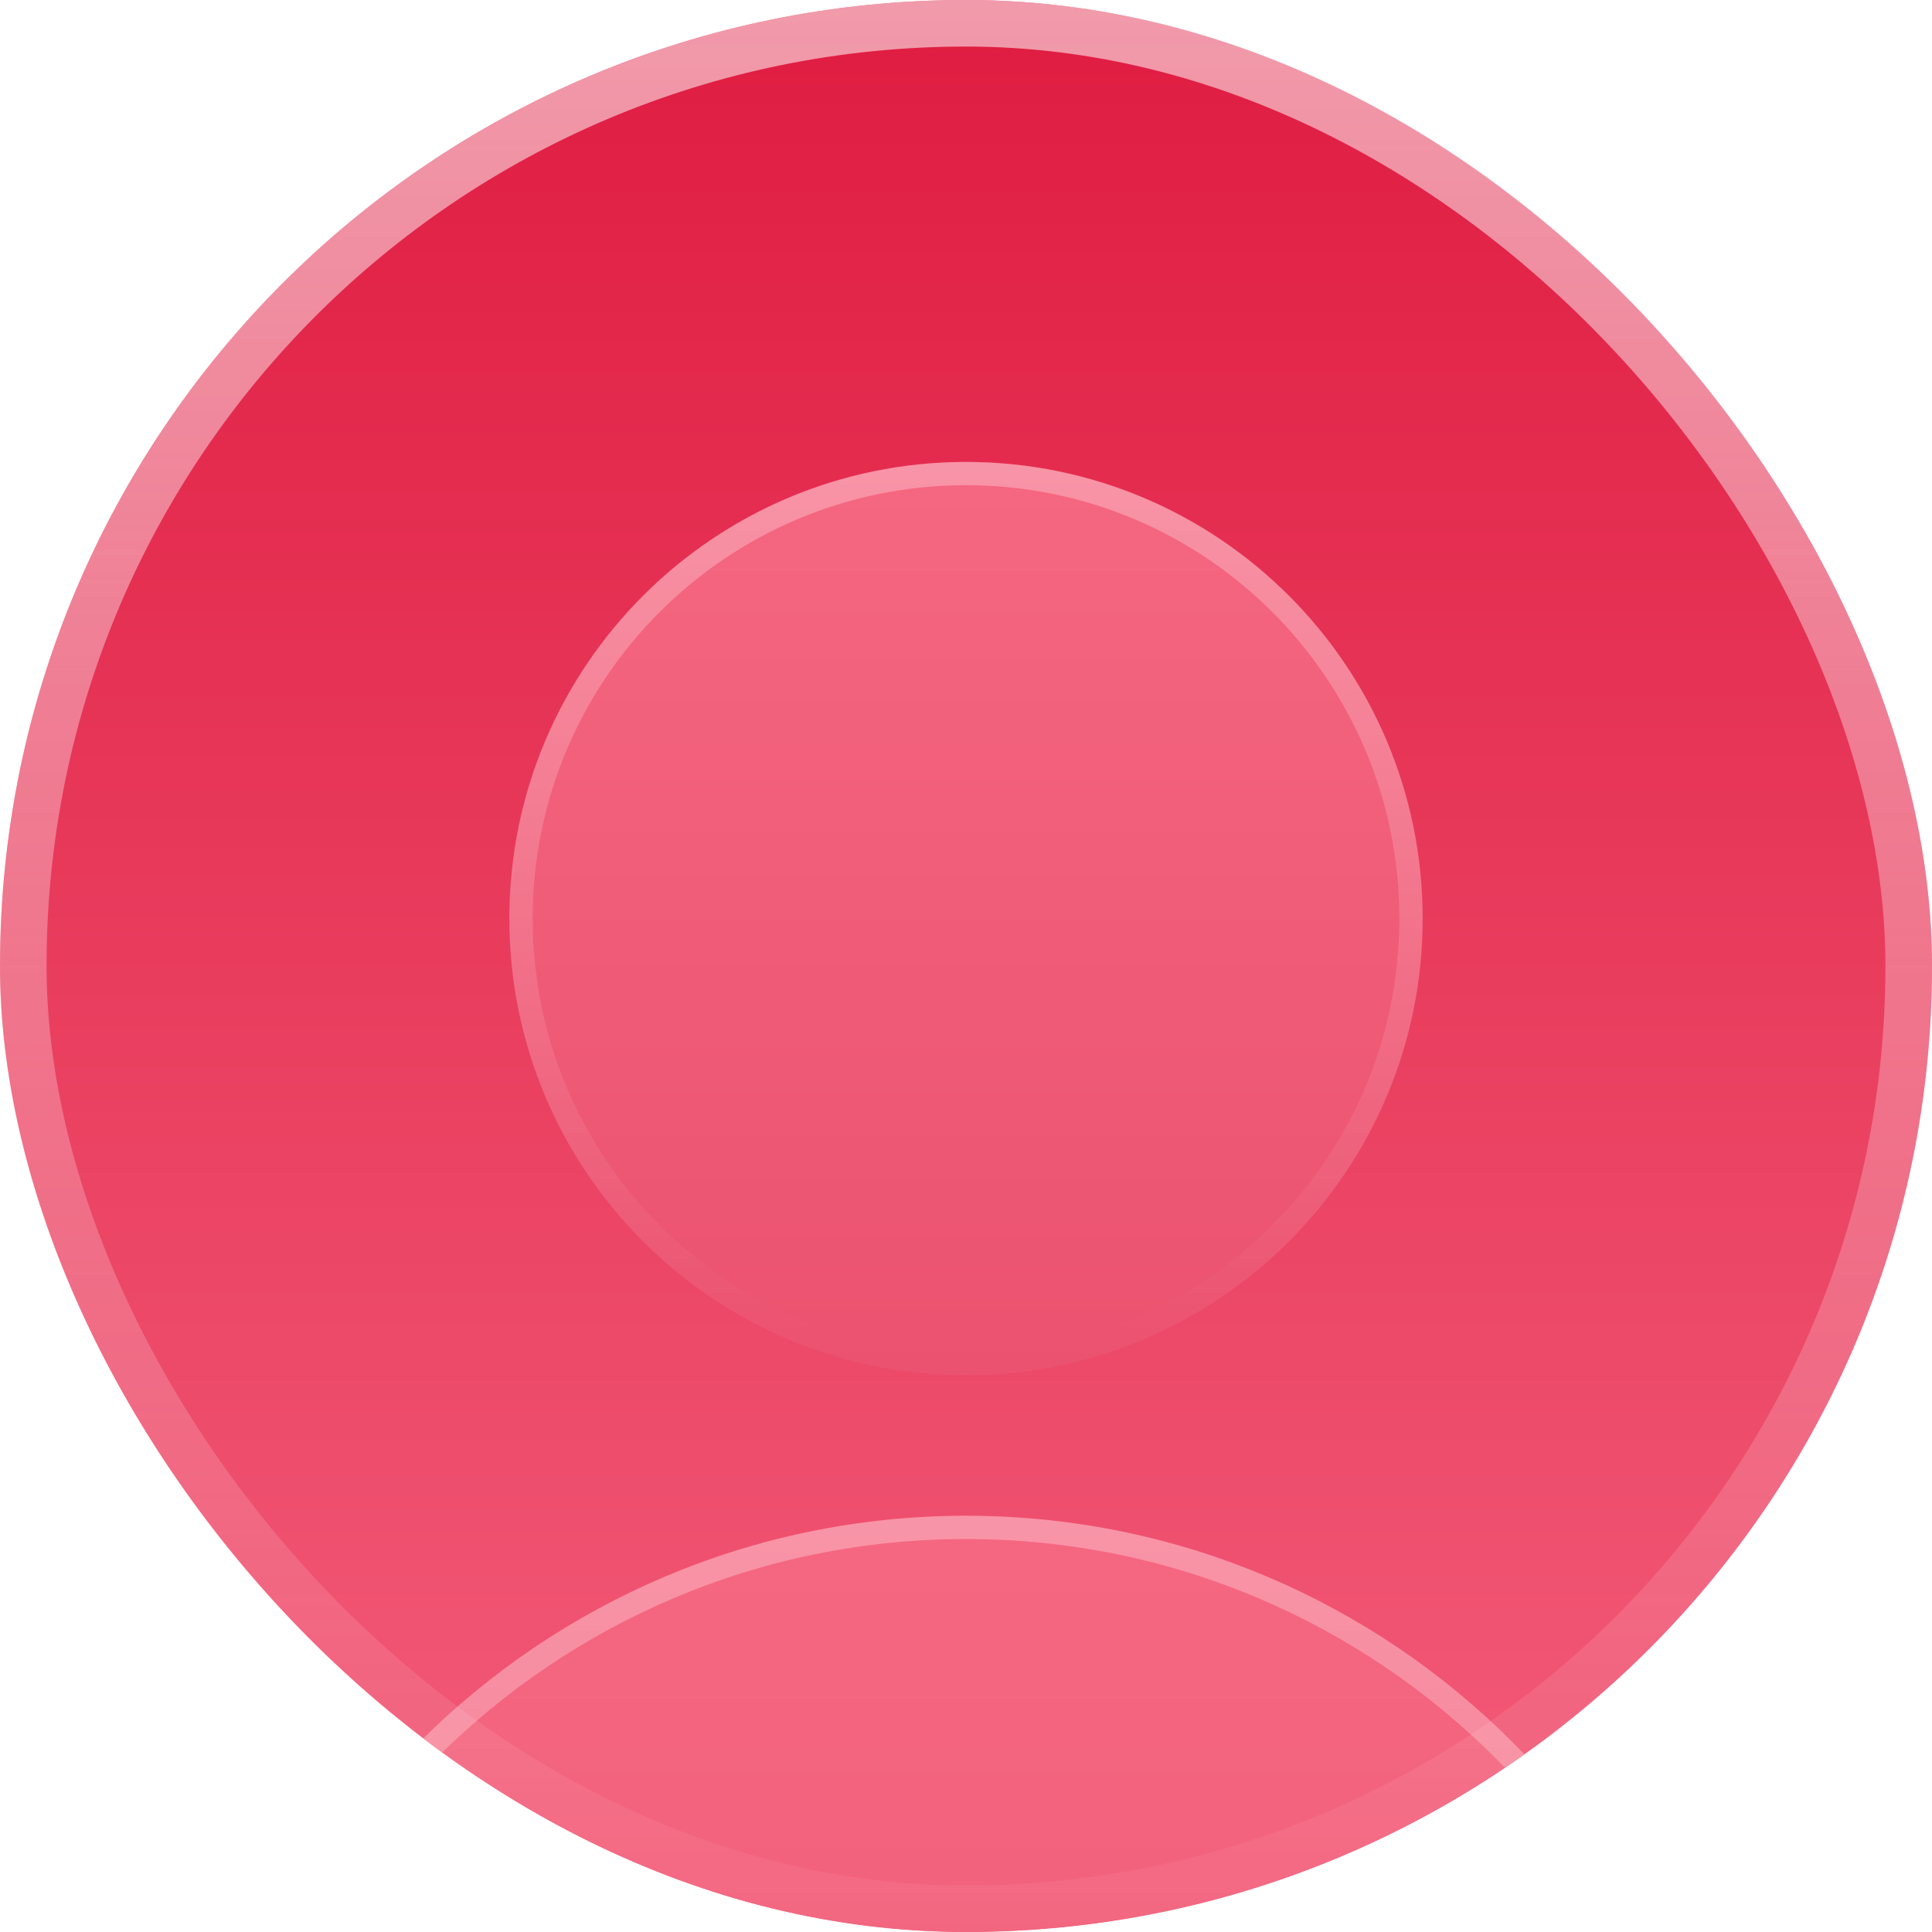 <svg width="110" height="110" viewBox="0 0 110 110" fill="none" xmlns="http://www.w3.org/2000/svg">
<g clip-path="url(#clip0_116_2512)">
<rect width="110" height="110" rx="55" fill="url(#paint0_linear_116_2512)"/>
<g filter="url(#filter0_d_116_2512)">
<path d="M29 47C29 32.641 40.641 21 55 21C69.359 21 81 32.641 81 47C81 61.359 69.359 73 55 73C40.641 73 29 61.359 29 47Z" fill="url(#paint1_linear_116_2512)"/>
<path d="M29.663 47C29.663 33.007 41.007 21.663 55 21.663C68.993 21.663 80.337 33.007 80.337 47C80.337 60.993 68.993 72.337 55 72.337C41.007 72.337 29.663 60.993 29.663 47Z" stroke="url(#paint2_linear_116_2512)" stroke-opacity="0.3" stroke-width="1.325"/>
</g>
<g filter="url(#filter1_d_116_2512)">
<path d="M11 125C11 100.699 30.7 81 55 81C79.3 81 99 100.699 99 125C99 149.301 79.3 169 55 169C30.7 169 11 149.301 11 125Z" fill="url(#paint3_linear_116_2512)"/>
<path d="M11.663 125C11.663 101.065 31.065 81.663 55 81.663C78.935 81.663 98.337 101.065 98.337 125C98.337 148.935 78.935 168.337 55 168.337C31.065 168.337 11.663 148.935 11.663 125Z" stroke="url(#paint4_linear_116_2512)" stroke-opacity="0.3" stroke-width="1.325"/>
</g>
</g>
<rect x="1.325" y="1.325" width="107.349" height="107.349" rx="53.675" stroke="url(#paint5_linear_116_2512)" stroke-width="2.651"/>
<defs>
<filter id="filter0_d_116_2512" x="10.446" y="7.747" width="89.108" height="89.108" filterUnits="userSpaceOnUse" color-interpolation-filters="sRGB">
<feFlood flood-opacity="0" result="BackgroundImageFix"/>
<feColorMatrix in="SourceAlpha" type="matrix" values="0 0 0 0 0 0 0 0 0 0 0 0 0 0 0 0 0 0 127 0" result="hardAlpha"/>
<feOffset dy="5.301"/>
<feGaussianBlur stdDeviation="9.277"/>
<feComposite in2="hardAlpha" operator="out"/>
<feColorMatrix type="matrix" values="0 0 0 0 0 0 0 0 0 0 0 0 0 0 0 0 0 0 0.2 0"/>
<feBlend mode="normal" in2="BackgroundImageFix" result="effect1_dropShadow_116_2512"/>
<feBlend mode="normal" in="SourceGraphic" in2="effect1_dropShadow_116_2512" result="shape"/>
</filter>
<filter id="filter1_d_116_2512" x="-7.554" y="67.747" width="125.108" height="125.108" filterUnits="userSpaceOnUse" color-interpolation-filters="sRGB">
<feFlood flood-opacity="0" result="BackgroundImageFix"/>
<feColorMatrix in="SourceAlpha" type="matrix" values="0 0 0 0 0 0 0 0 0 0 0 0 0 0 0 0 0 0 127 0" result="hardAlpha"/>
<feOffset dy="5.301"/>
<feGaussianBlur stdDeviation="9.277"/>
<feComposite in2="hardAlpha" operator="out"/>
<feColorMatrix type="matrix" values="0 0 0 0 0 0 0 0 0 0 0 0 0 0 0 0 0 0 0.2 0"/>
<feBlend mode="normal" in2="BackgroundImageFix" result="effect1_dropShadow_116_2512"/>
<feBlend mode="normal" in="SourceGraphic" in2="effect1_dropShadow_116_2512" result="shape"/>
</filter>
<linearGradient id="paint0_linear_116_2512" x1="55" y1="0" x2="55" y2="110" gradientUnits="userSpaceOnUse">
<stop stop-color="#DF1C41"/>
<stop offset="1" stop-color="#F35D7A"/>
</linearGradient>
<linearGradient id="paint1_linear_116_2512" x1="55" y1="21" x2="55" y2="73" gradientUnits="userSpaceOnUse">
<stop stop-color="#F56781"/>
<stop offset="1" stop-color="#EB526F"/>
</linearGradient>
<linearGradient id="paint2_linear_116_2512" x1="55" y1="21" x2="55" y2="70.562" gradientUnits="userSpaceOnUse">
<stop stop-color="white"/>
<stop offset="1" stop-color="white" stop-opacity="0"/>
</linearGradient>
<linearGradient id="paint3_linear_116_2512" x1="55" y1="81" x2="55" y2="169" gradientUnits="userSpaceOnUse">
<stop stop-color="#F56781"/>
<stop offset="1" stop-color="#EB526F"/>
</linearGradient>
<linearGradient id="paint4_linear_116_2512" x1="55" y1="81" x2="55" y2="164.875" gradientUnits="userSpaceOnUse">
<stop stop-color="white"/>
<stop offset="1" stop-color="white" stop-opacity="0"/>
</linearGradient>
<linearGradient id="paint5_linear_116_2512" x1="55" y1="-92.583" x2="55" y2="116.417" gradientUnits="userSpaceOnUse">
<stop stop-color="white"/>
<stop offset="1" stop-color="white" stop-opacity="0"/>
</linearGradient>
<clipPath id="clip0_116_2512">
<rect width="110" height="110" rx="55" fill="white"/>
</clipPath>
</defs>
</svg>
